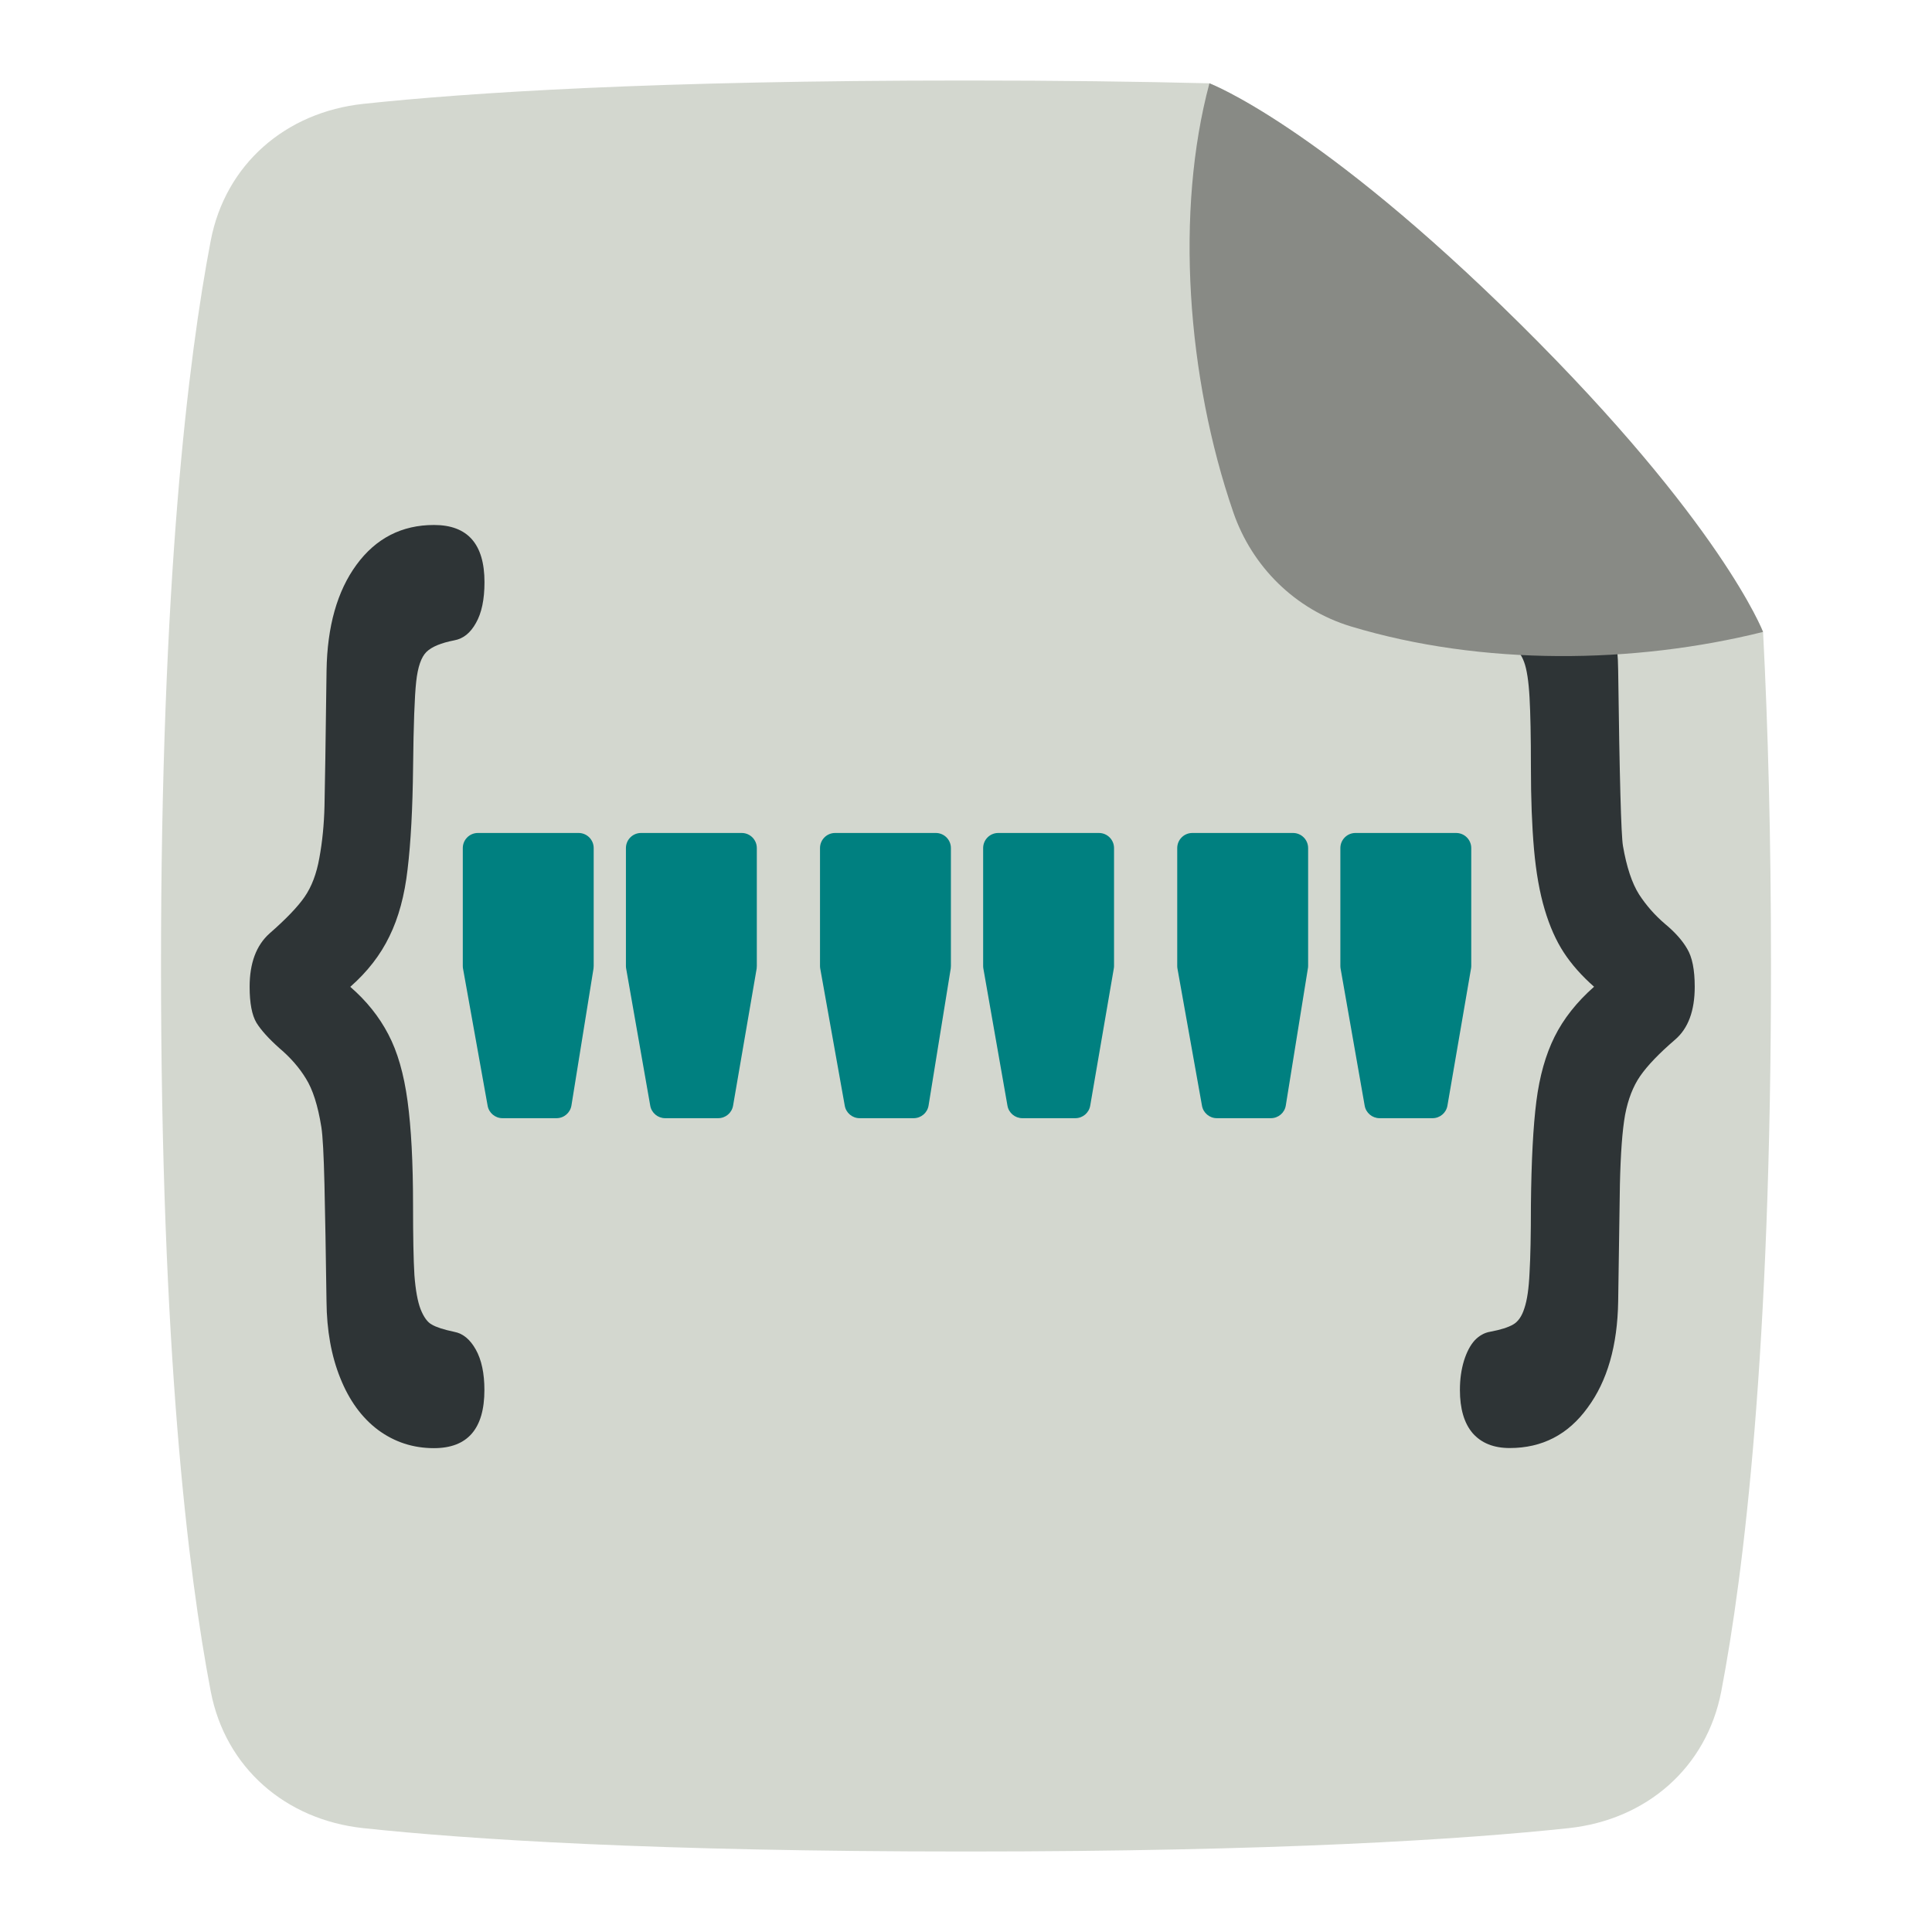 <?xml version="1.0" encoding="UTF-8" standalone="no"?>
<svg
   fill="none"
   viewBox="0 0 48 48"
   height="256"
   width="256"
   version="1.1"
   id="svg2270"
   sodipodi:docname="icon.svg"
   inkscape:version="1.4 (86a8ad7, 2024-10-11)"
   inkscape:export-filename="icon.png"
   inkscape:export-xdpi="48"
   inkscape:export-ydpi="48"
   xmlns:inkscape="http://www.inkscape.org/namespaces/inkscape"
   xmlns:sodipodi="http://sodipodi.sourceforge.net/DTD/sodipodi-0.dtd"
   xmlns="http://www.w3.org/2000/svg"
   xmlns:svg="http://www.w3.org/2000/svg">
  <defs
     id="defs2274" />
  <sodipodi:namedview
     id="namedview2272"
     pagecolor="#ffffff"
     bordercolor="#666666"
     borderopacity="1.0"
     inkscape:showpageshadow="2"
     inkscape:pageopacity="0.0"
     inkscape:pagecheckerboard="0"
     inkscape:deskcolor="#d1d1d1"
     showgrid="false"
     inkscape:zoom="1.6191406"
     inkscape:cx="307.87938"
     inkscape:cy="35.512666"
     inkscape:current-layer="svg2270"
     inkscape:window-width="3840"
     inkscape:window-height="1494"
     inkscape:window-x="-11"
     inkscape:window-y="-11"
     inkscape:window-maximized="1" />
  <path
     fill="#d3d7cf"
     d="M30.049 2.07C30.049 2.07 32.769 3.1 37.769 8.05C42.751 12.982 43.796 15.68 43.803 15.699C43.925 18.049 44 20.798 44 24C44 33.554 43.329 39.069 42.765 42.019C42.402 43.914 40.908 45.213 38.971 45.42C36.357 45.699 31.743 46 24 46C16.257 46 11.643 45.699 9.029 45.42C7.091 45.213 5.598 43.914 5.235 42.019C4.671 39.069 4 33.554 4 24C4 14.446 4.671 8.931 5.235 5.981C5.598 4.086 7.091 2.787 9.029 2.58C11.643 2.301 16.257 2 24 2C26.277 2 28.284 2.026 30.049 2.07Z"
     id="path2264"
     style="fill:#d3d7cf;fill-opacity:1" />
  <path
     d="m 8.701,24.516 q 0.606,0.525 0.947,1.182 0.341,0.645 0.478,1.66 0.136,1.003 0.136,2.579 0,1.182 0.034,1.743 0.043,0.561 0.154,0.848 0.119,0.298 0.281,0.382 0.162,0.096 0.554,0.179 0.324,0.06 0.537,0.442 0.213,0.382 0.213,1.003 0,1.445 -1.254,1.445 -0.776,0 -1.39,-0.454 Q 8.786,35.07 8.453,34.235 8.121,33.411 8.112,32.336 8.087,30.521 8.061,29.423 8.035,28.325 7.984,28.002 7.856,27.202 7.6,26.796 7.353,26.39 6.944,26.044 6.543,25.686 6.372,25.411 6.202,25.125 6.202,24.516 q 0,-0.883 0.495,-1.325 0.614,-0.537 0.87,-0.907 0.264,-0.382 0.367,-0.967 0.111,-0.597 0.128,-1.289 0.017,-0.704 0.051,-3.367 0.026,-1.648 0.742,-2.627 0.725,-0.991 1.928,-0.991 1.254,0 1.254,1.421 0,0.645 -0.213,1.015 -0.205,0.37 -0.537,0.43 -0.495,0.096 -0.691,0.287 -0.196,0.191 -0.256,0.74 -0.06,0.549 -0.077,2.125 -0.017,1.54 -0.136,2.531 -0.111,0.979 -0.452,1.671 -0.333,0.692 -0.972,1.254 z"
     id="path844"
     style="font-size:20.666px;line-height:0.85;font-family:'Arial Rounded MT Bold';-inkscape-font-specification:'Arial Rounded MT Bold, Normal';word-spacing:0px;fill:#2e3436;stroke-width:0.141" />
  <path
     d="m 39.605,24.516 q -0.461,-0.406 -0.751,-0.848 -0.29,-0.442 -0.478,-1.075 -0.188,-0.633 -0.264,-1.492 -0.077,-0.872 -0.077,-2.042 0,-1.134 -0.034,-1.731 -0.034,-0.609 -0.136,-0.883 -0.102,-0.275 -0.29,-0.37 -0.179,-0.107 -0.554,-0.167 -0.316,-0.06 -0.537,-0.43 -0.213,-0.37 -0.213,-1.015 0,-1.421 1.237,-1.421 0.793,0 1.39,0.454 0.606,0.442 0.947,1.277 0.35,0.824 0.358,1.886 0.051,3.964 0.119,4.358 0.136,0.788 0.401,1.206 0.264,0.406 0.64,0.728 0.375,0.31 0.554,0.621 0.188,0.31 0.188,0.943 0,0.895 -0.486,1.313 -0.597,0.513 -0.87,0.907 -0.264,0.382 -0.375,0.967 -0.102,0.573 -0.128,1.731 -0.017,1.158 -0.043,2.901 -0.026,1.648 -0.759,2.639 -0.725,1.003 -1.936,1.003 -0.597,0 -0.921,-0.37 -0.316,-0.37 -0.316,-1.075 0,-0.394 0.102,-0.728 0.102,-0.322 0.264,-0.501 0.171,-0.179 0.384,-0.215 0.384,-0.072 0.571,-0.179 0.188,-0.107 0.281,-0.406 0.102,-0.298 0.128,-0.883 0.034,-0.573 0.034,-1.683 0.017,-1.648 0.136,-2.579 0.119,-0.931 0.452,-1.6 0.333,-0.669 0.981,-1.242 z"
     id="path848"
     style="font-size:20.666px;line-height:0.85;font-family:'Arial Rounded MT Bold';-inkscape-font-specification:'Arial Rounded MT Bold, Normal';word-spacing:0px;fill:#2e3436;stroke-width:0.141" />
  <path
     style="font-size:20.666px;line-height:0.85;font-family:'Arial Rounded MT Bold';-inkscape-font-specification:'Arial, Normal';word-spacing:0px;fill:#008080;stroke-width:0.141;stroke-linecap:round;stroke-linejoin:round"
     d="m 11.873,20.695 c -0.207,2.1e-5 -0.375,0.168 -0.375,0.375 v 2.93 c -9e-6,0.022 0.002,0.044 0.006,0.066 l 0.611,3.406 c 0.032,0.179 0.188,0.309 0.369,0.309 h 1.342 c 0.184,4.82e-4 0.341,-0.133 0.371,-0.314 L 14.746,24.061 C 14.749,24.041 14.75,24.02 14.75,24 v -2.93 c -2.1e-5,-0.207 -0.168,-0.375 -0.375,-0.375 z m 4.053,0 c -0.207,2.1e-5 -0.375,0.168 -0.375,0.375 v 2.93 c -9e-6,0.022 0.002,0.044 0.006,0.066 l 0.598,3.404 c 0.031,0.179 0.187,0.31 0.369,0.311 h 1.318 c 0.183,8.01e-4 0.34,-0.13 0.371,-0.311 l 0.586,-3.406 c 0.003,-0.021 0.004,-0.043 0.004,-0.064 v -2.93 c -2.1e-5,-0.207 -0.168,-0.375 -0.375,-0.375 z m 4.822,0 c -0.207,2.1e-5 -0.375,0.168 -0.375,0.375 v 2.93 c -9e-6,0.022 0.002,0.044 0.006,0.066 l 0.609,3.406 c 0.032,0.179 0.188,0.309 0.369,0.309 h 1.344 c 0.183,-4.75e-4 0.34,-0.133 0.369,-0.314 L 23.621,24.061 C 23.624,24.041 23.625,24.02 23.625,24 v -2.93 c -2.1e-5,-0.207 -0.168,-0.375 -0.375,-0.375 z m 4.053,0 c -0.207,2.1e-5 -0.375,0.168 -0.375,0.375 v 2.93 c -9e-6,0.022 0.002,0.044 0.006,0.066 l 0.598,3.404 c 0.031,0.179 0.187,0.31 0.369,0.311 h 1.318 c 0.182,-1.51e-4 0.338,-0.131 0.369,-0.311 l 0.586,-3.406 c 0.004,-0.021 0.006,-0.043 0.006,-0.064 v -2.93 c -2.1e-5,-0.207 -0.168,-0.375 -0.375,-0.375 z m 4.822,0 c -0.207,2.1e-5 -0.375,0.168 -0.375,0.375 v 2.93 c -9e-6,0.022 0.002,0.044 0.006,0.066 l 0.609,3.406 c 0.032,0.179 0.188,0.309 0.369,0.309 h 1.344 c 0.183,-4.75e-4 0.34,-0.133 0.369,-0.314 l 0.549,-3.406 c 0.004,-0.02 0.006,-0.04 0.006,-0.061 v -2.93 c -2.1e-5,-0.207 -0.168,-0.375 -0.375,-0.375 z m 4.053,0 c -0.207,2.1e-5 -0.375,0.168 -0.375,0.375 v 2.93 c -9e-6,0.022 0.002,0.044 0.006,0.066 l 0.598,3.404 c 0.031,0.179 0.187,0.31 0.369,0.311 h 1.318 c 0.182,-1.51e-4 0.338,-0.131 0.369,-0.311 l 0.586,-3.406 c 0.004,-0.021 0.006,-0.043 0.006,-0.064 v -2.93 c -2.1e-5,-0.207 -0.168,-0.375 -0.375,-0.375 z"
     id="text1"
     sodipodi:nodetypes="cccccccccccccccccccccccccccccccccccccccccccccccccccccccccccccccccccccccccccccc" />
  <path
     fill="#888a85"
     d="M43.802 15.7C40.603 16.497 36.825 16.549 33.562 15.563C32.183 15.145 31.108 14.082 30.642 12.73C29.482 9.363 29.196 5.242 30.048 2.07C30.048 2.07 32.768 3.1 37.768 8.05C42.768 13 43.802 15.7 43.802 15.7Z"
     id="path2266"
     style="fill:#888a85;fill-opacity:1" />
</svg>
